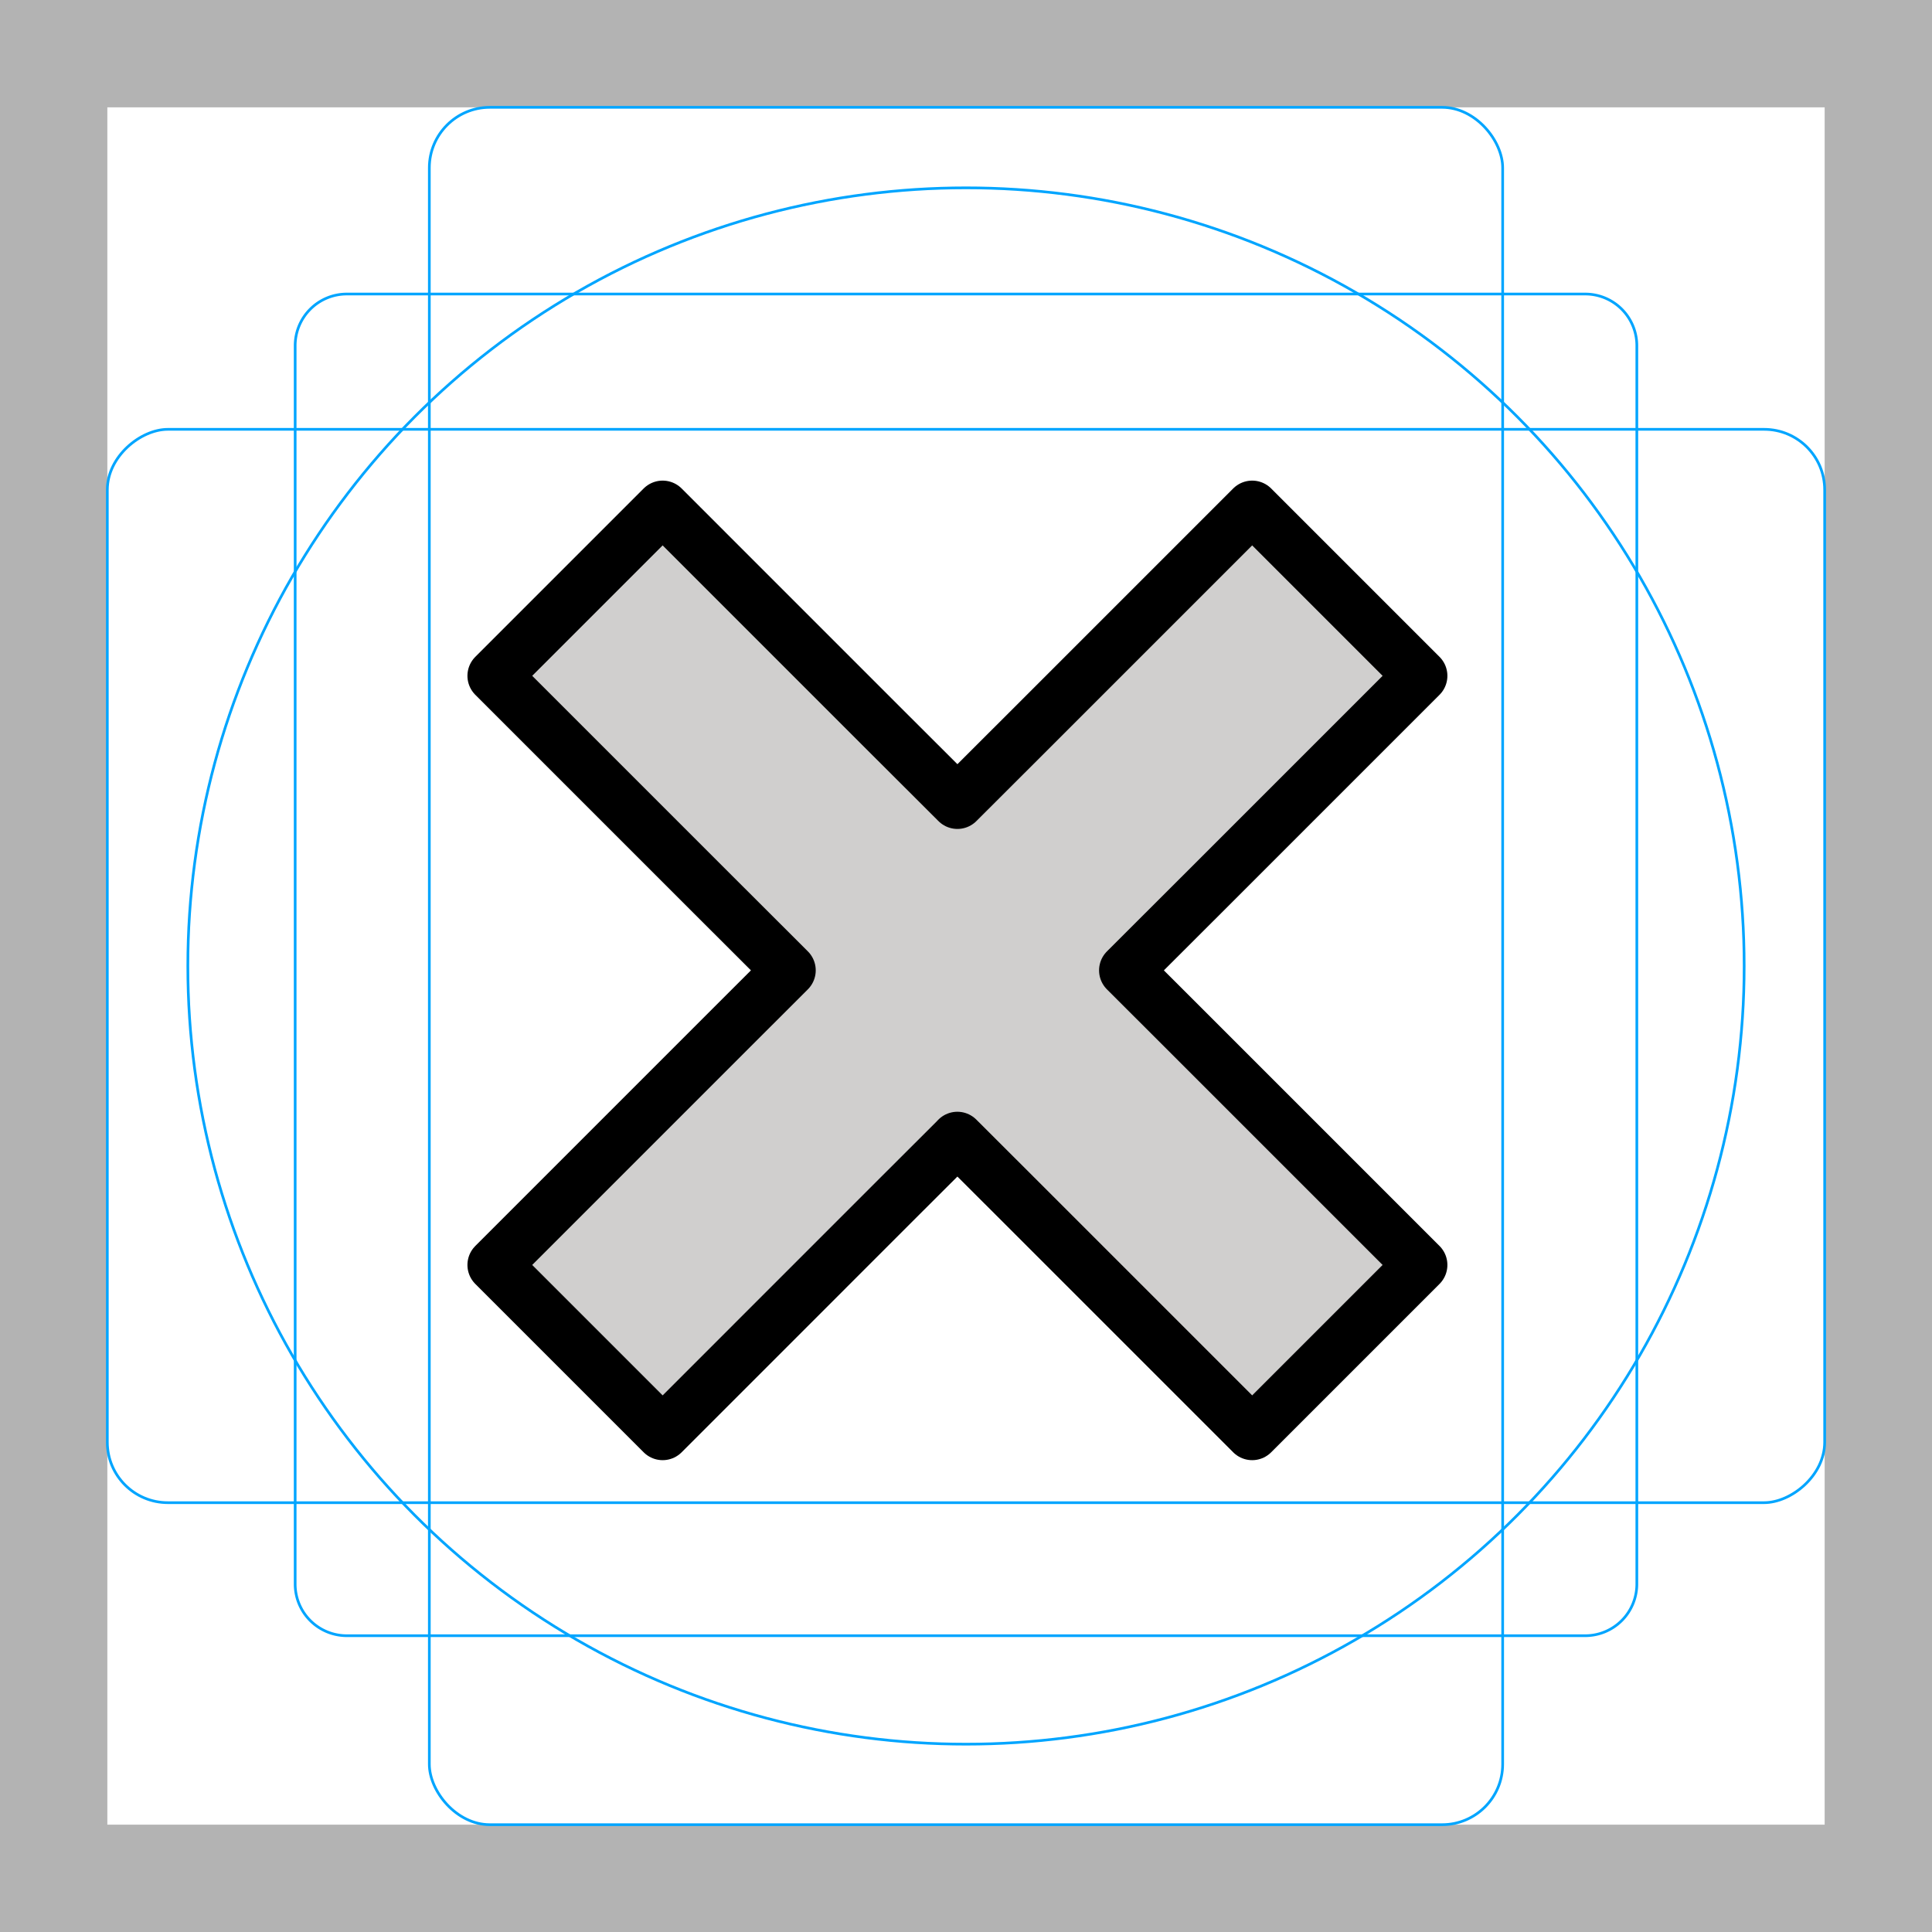 <svg id="emoji" xmlns="http://www.w3.org/2000/svg" viewBox="0 0 72 72">
  <g id="grid">
    <path d="M68,4V68H4V4H68m4-4H0V72H72V0Z" fill="#b3b3b3"/>
    <path d="M12.923,10.958H59.077A1.923,1.923,0,0,1,61,12.881V59.035a1.923,1.923,0,0,1-1.923,1.923H12.923A1.923,1.923,0,0,1,11,59.035V12.881A1.923,1.923,0,0,1,12.923,10.958Z" fill="none" stroke="#00a5ff" stroke-miterlimit="10" stroke-width="0.1"/>
    <rect x="16" y="4" width="40" height="64" rx="2.254" fill="none" stroke="#00a5ff" stroke-miterlimit="10" stroke-width="0.1"/>
    <rect x="16" y="4" width="40" height="64" rx="2.254" transform="translate(72) rotate(90)" fill="none" stroke="#00a5ff" stroke-miterlimit="10" stroke-width="0.1"/>
    <circle cx="36" cy="36" r="29" fill="none" stroke="#00a5ff" stroke-miterlimit="10" stroke-width="0.1"/>
  </g>
  <g id="color">
    <polygon fill="#D0CFCE" points="29.4,36.162 26.556,33.322 18.42,25.186 24.695,18.911 32.835,27.052 35.534,29.746 35.68,29.892 38.524,27.052 46.665,18.911 52.94,25.186 44.804,33.322 41.959,36.163 42.059,36.263 44.103,38.304 52.94,47.141 46.665,53.416 37.826,44.577 35.678,42.432 35.619,42.495 33.533,44.577 24.695,53.416 18.42,47.141 27.256,38.304 29.369,36.194" stroke="none"/>
  </g>
  <g id="hair"/>
  <g id="skin"/>
  <g id="skin-shadow"/>
  <g id="line">
    <polygon fill="none" stroke="#000000" stroke-width="2" stroke-linecap="round" stroke-linejoin="round" stroke-miterlimit="10" points="29.4,36.162 26.556,33.322 18.42,25.186 24.695,18.911 32.835,27.052 35.534,29.746 35.68,29.892 38.524,27.052 46.665,18.911 52.94,25.186 44.804,33.322 41.959,36.163 42.059,36.263 44.103,38.304 52.94,47.141 46.665,53.416 37.826,44.577 35.678,42.432 35.619,42.495 33.533,44.577 24.695,53.416 18.42,47.141 27.256,38.304 29.369,36.194"/>
  </g>
</svg>
